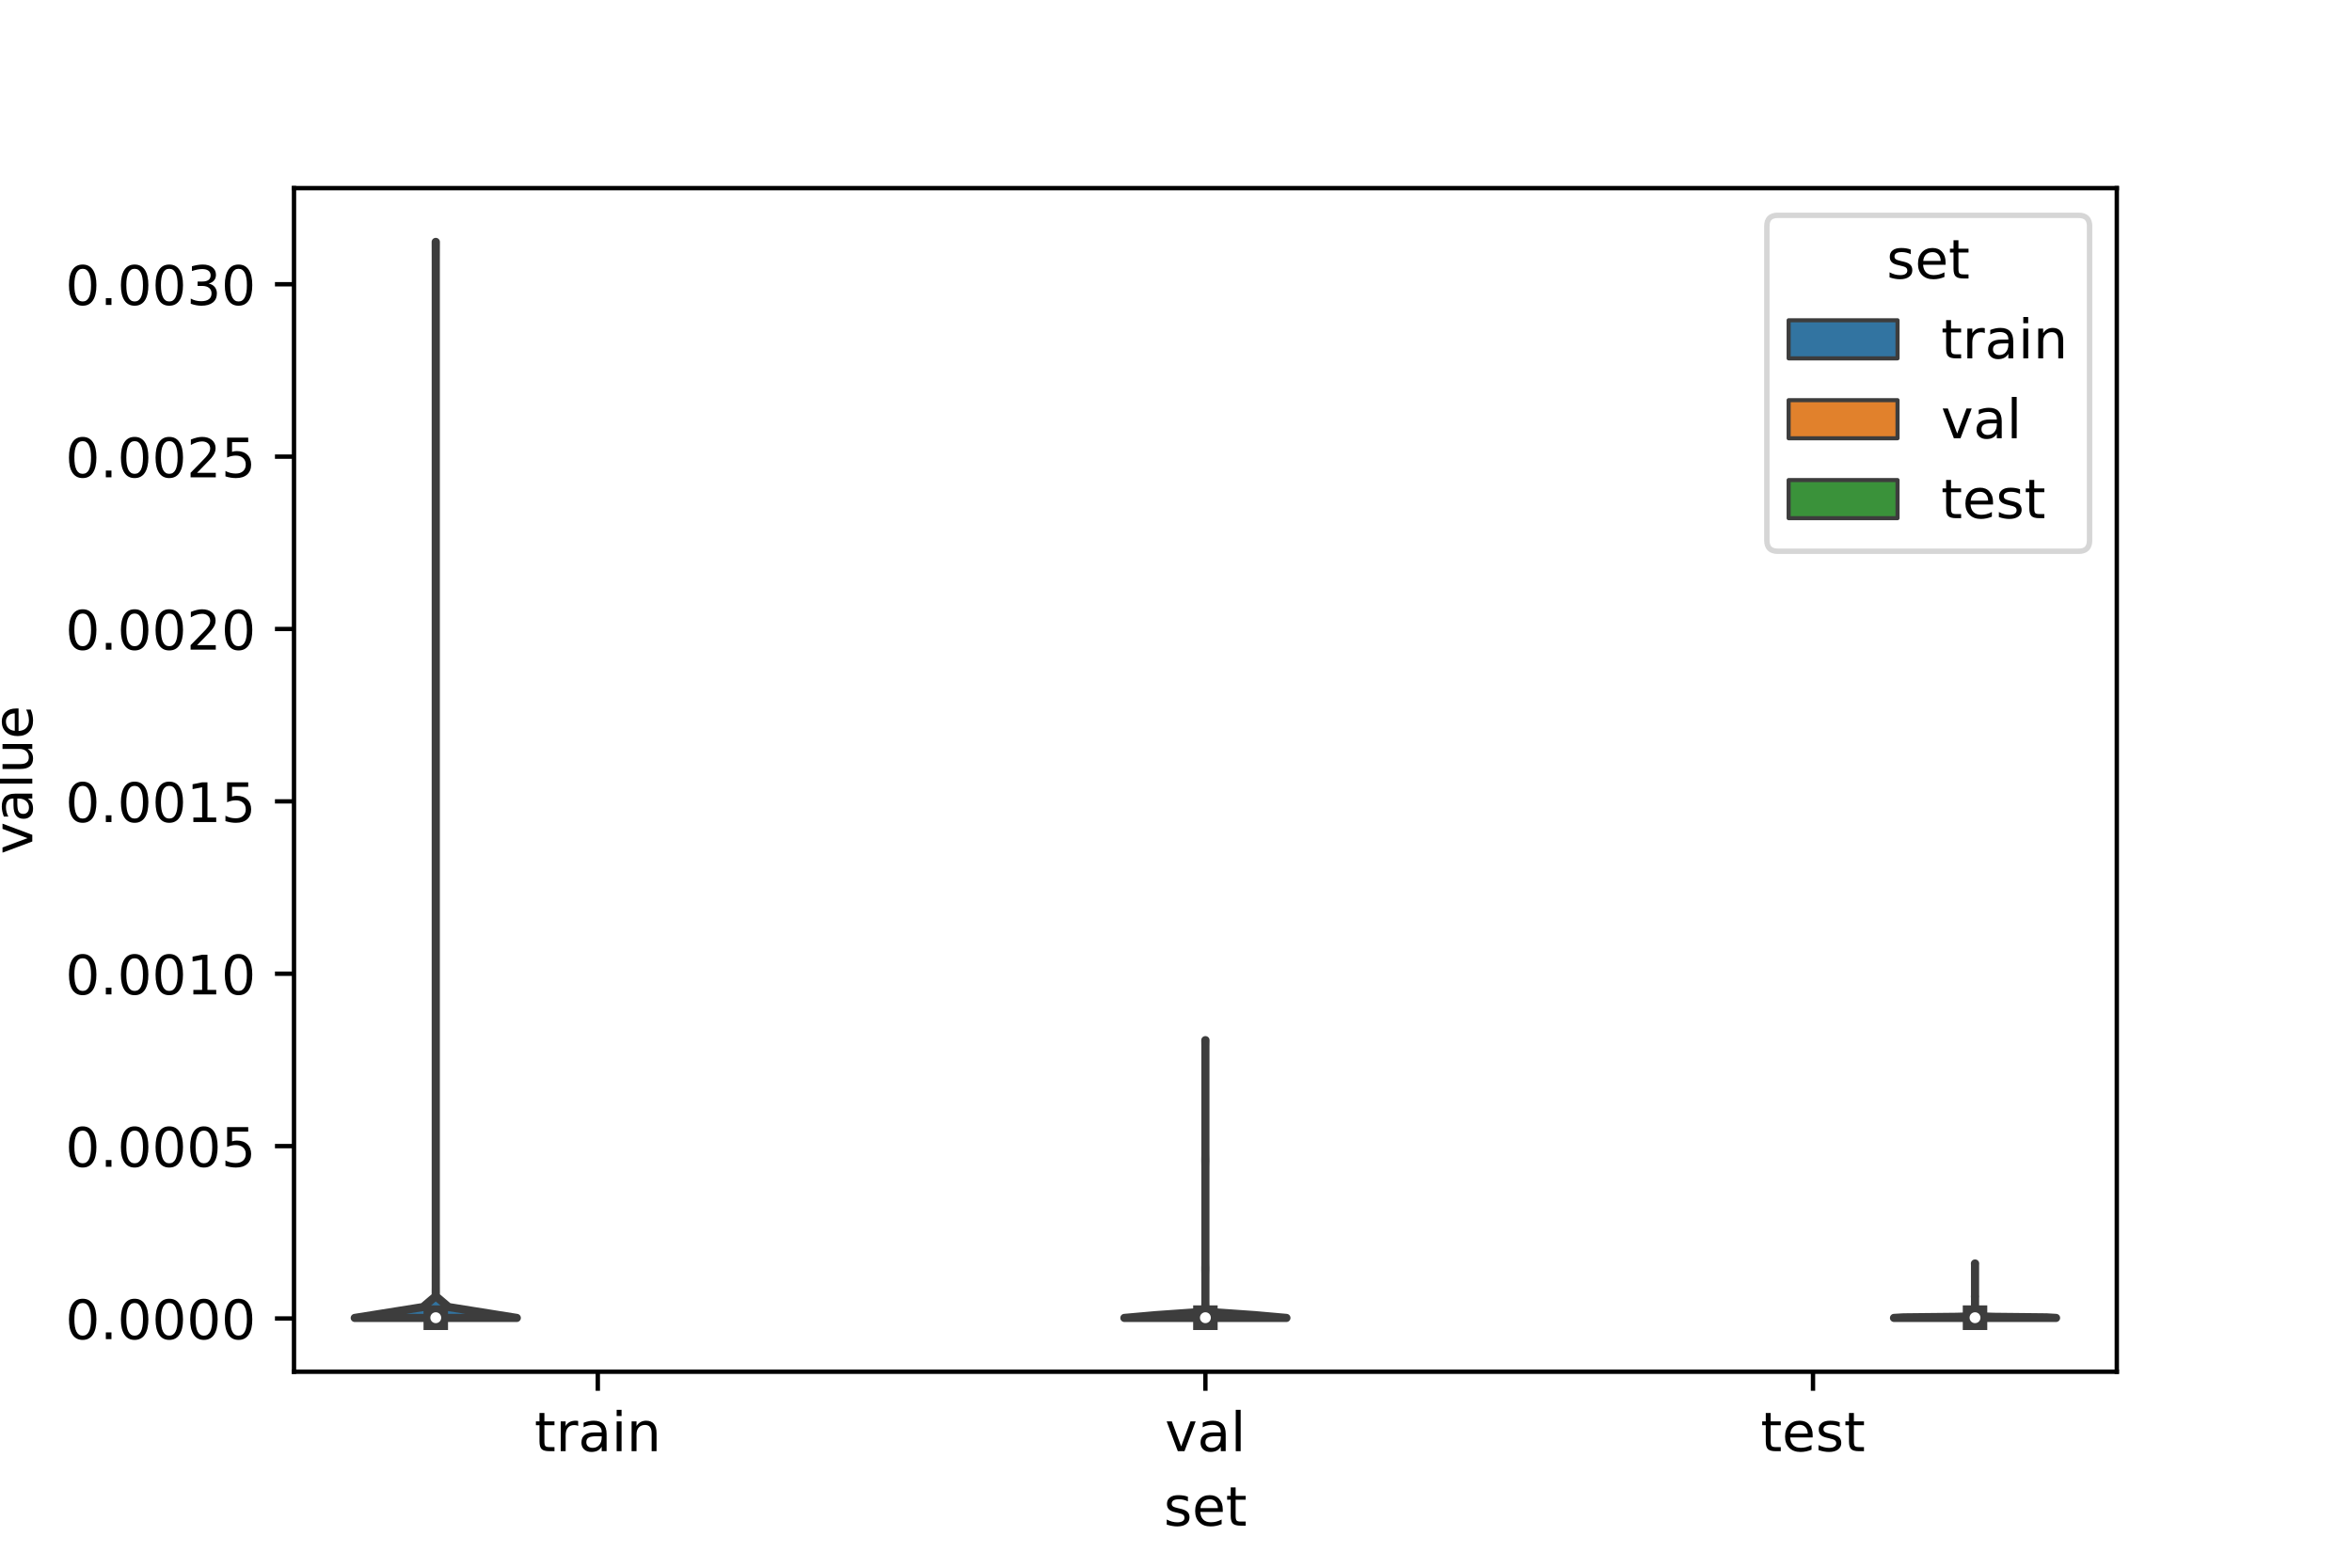 <?xml version="1.0" encoding="utf-8" standalone="no"?>
<!DOCTYPE svg PUBLIC "-//W3C//DTD SVG 1.1//EN"
  "http://www.w3.org/Graphics/SVG/1.1/DTD/svg11.dtd">
<!-- Created with matplotlib (https://matplotlib.org/) -->
<svg height="288pt" version="1.1" viewBox="0 0 432 288" width="432pt" xmlns="http://www.w3.org/2000/svg" xmlns:xlink="http://www.w3.org/1999/xlink">
 <defs>
  <style type="text/css">*{stroke-linecap:butt;stroke-linejoin:round;}</style>
 </defs>
 <g id="figure_1">
  <g id="patch_1">
   <path d="M 0 288 
L 432 288 
L 432 0 
L 0 0 
z
" style="fill:#ffffff;"/>
  </g>
  <g id="axes_1">
   <g id="patch_2">
    <path d="M 54 252 
L 388.8 252 
L 388.8 34.56 
L 54 34.56 
z
" style="fill:#ffffff;"/>
   </g>
   <g id="PolyCollection_1">
    <defs>
     <path d="M 94.92 -45.884 
L 65.16 -45.884 
L 77.683 -47.881 
L 80.028 -49.877 
L 80.037 -51.874 
L 80.035 -53.871 
L 80.039 -55.867 
L 80.04 -57.864 
L 80.04 -59.861 
L 80.04 -61.858 
L 80.04 -63.854 
L 80.04 -65.851 
L 80.04 -67.848 
L 80.04 -69.844 
L 80.04 -71.841 
L 80.04 -73.838 
L 80.04 -75.834 
L 80.04 -77.831 
L 80.04 -79.828 
L 80.04 -81.824 
L 80.04 -83.821 
L 80.04 -85.818 
L 80.04 -87.815 
L 80.04 -89.811 
L 80.04 -91.808 
L 80.04 -93.805 
L 80.04 -95.801 
L 80.04 -97.798 
L 80.04 -99.795 
L 80.04 -101.791 
L 80.04 -103.788 
L 80.04 -105.785 
L 80.04 -107.781 
L 80.04 -109.778 
L 80.04 -111.775 
L 80.04 -113.772 
L 80.04 -115.768 
L 80.04 -117.765 
L 80.04 -119.762 
L 80.04 -121.758 
L 80.04 -123.755 
L 80.04 -125.752 
L 80.04 -127.748 
L 80.04 -129.745 
L 80.04 -131.742 
L 80.04 -133.738 
L 80.04 -135.735 
L 80.04 -137.732 
L 80.04 -139.728 
L 80.04 -141.725 
L 80.04 -143.722 
L 80.04 -145.719 
L 80.04 -147.715 
L 80.04 -149.712 
L 80.04 -151.709 
L 80.04 -153.705 
L 80.04 -155.702 
L 80.04 -157.699 
L 80.04 -159.695 
L 80.04 -161.692 
L 80.04 -163.689 
L 80.04 -165.685 
L 80.04 -167.682 
L 80.04 -169.679 
L 80.04 -171.676 
L 80.04 -173.672 
L 80.04 -175.669 
L 80.04 -177.666 
L 80.04 -179.662 
L 80.04 -181.659 
L 80.04 -183.656 
L 80.04 -185.652 
L 80.04 -187.649 
L 80.04 -189.646 
L 80.04 -191.642 
L 80.04 -193.639 
L 80.04 -195.636 
L 80.04 -197.632 
L 80.04 -199.629 
L 80.04 -201.626 
L 80.04 -203.623 
L 80.04 -205.619 
L 80.04 -207.616 
L 80.04 -209.613 
L 80.04 -211.609 
L 80.04 -213.606 
L 80.04 -215.603 
L 80.04 -217.599 
L 80.04 -219.596 
L 80.04 -221.593 
L 80.04 -223.589 
L 80.04 -225.586 
L 80.04 -227.583 
L 80.04 -229.58 
L 80.04 -231.576 
L 80.04 -233.573 
L 80.04 -235.57 
L 80.04 -237.566 
L 80.04 -239.563 
L 80.037 -241.56 
L 80.031 -243.556 
L 80.049 -243.556 
L 80.049 -243.556 
L 80.043 -241.56 
L 80.04 -239.563 
L 80.04 -237.566 
L 80.04 -235.57 
L 80.04 -233.573 
L 80.04 -231.576 
L 80.04 -229.58 
L 80.04 -227.583 
L 80.04 -225.586 
L 80.04 -223.589 
L 80.04 -221.593 
L 80.04 -219.596 
L 80.04 -217.599 
L 80.04 -215.603 
L 80.04 -213.606 
L 80.04 -211.609 
L 80.04 -209.613 
L 80.04 -207.616 
L 80.04 -205.619 
L 80.04 -203.623 
L 80.04 -201.626 
L 80.04 -199.629 
L 80.04 -197.632 
L 80.04 -195.636 
L 80.04 -193.639 
L 80.04 -191.642 
L 80.04 -189.646 
L 80.04 -187.649 
L 80.04 -185.652 
L 80.04 -183.656 
L 80.04 -181.659 
L 80.04 -179.662 
L 80.04 -177.666 
L 80.04 -175.669 
L 80.04 -173.672 
L 80.04 -171.676 
L 80.04 -169.679 
L 80.04 -167.682 
L 80.04 -165.685 
L 80.04 -163.689 
L 80.04 -161.692 
L 80.04 -159.695 
L 80.04 -157.699 
L 80.04 -155.702 
L 80.04 -153.705 
L 80.04 -151.709 
L 80.04 -149.712 
L 80.04 -147.715 
L 80.04 -145.719 
L 80.04 -143.722 
L 80.04 -141.725 
L 80.04 -139.728 
L 80.04 -137.732 
L 80.04 -135.735 
L 80.04 -133.738 
L 80.04 -131.742 
L 80.04 -129.745 
L 80.04 -127.748 
L 80.04 -125.752 
L 80.04 -123.755 
L 80.04 -121.758 
L 80.04 -119.762 
L 80.04 -117.765 
L 80.04 -115.768 
L 80.04 -113.772 
L 80.04 -111.775 
L 80.04 -109.778 
L 80.04 -107.781 
L 80.04 -105.785 
L 80.04 -103.788 
L 80.04 -101.791 
L 80.04 -99.795 
L 80.04 -97.798 
L 80.04 -95.801 
L 80.04 -93.805 
L 80.04 -91.808 
L 80.04 -89.811 
L 80.04 -87.815 
L 80.04 -85.818 
L 80.04 -83.821 
L 80.04 -81.824 
L 80.04 -79.828 
L 80.04 -77.831 
L 80.04 -75.834 
L 80.04 -73.838 
L 80.04 -71.841 
L 80.04 -69.844 
L 80.04 -67.848 
L 80.04 -65.851 
L 80.04 -63.854 
L 80.04 -61.858 
L 80.04 -59.861 
L 80.04 -57.864 
L 80.041 -55.867 
L 80.045 -53.871 
L 80.043 -51.874 
L 80.052 -49.877 
L 82.397 -47.881 
L 94.92 -45.884 
z
" id="m7022d5215b" style="stroke:#3d3d3d;stroke-width:1.5;"/>
    </defs>
    <g clip-path="url(#p2c678e8639)">
     <use style="fill:#3274a1;stroke:#3d3d3d;stroke-width:1.5;" x="0" xlink:href="#m7022d5215b" y="288"/>
    </g>
   </g>
   <g id="PolyCollection_2">
    <defs>
     <path d="M 236.28 -45.884 
L 206.52 -45.884 
L 212.337 -46.399 
L 219.719 -46.914 
L 221.282 -47.43 
L 221.384 -47.945 
L 221.396 -48.461 
L 221.4 -48.976 
L 221.4 -49.491 
L 221.4 -50.007 
L 221.4 -50.522 
L 221.4 -51.038 
L 221.4 -51.553 
L 221.4 -52.068 
L 221.4 -52.584 
L 221.4 -53.099 
L 221.4 -53.614 
L 221.396 -54.13 
L 221.387 -54.645 
L 221.388 -55.161 
L 221.397 -55.676 
L 221.4 -56.191 
L 221.4 -56.707 
L 221.4 -57.222 
L 221.4 -57.738 
L 221.4 -58.253 
L 221.4 -58.768 
L 221.4 -59.284 
L 221.4 -59.799 
L 221.4 -60.315 
L 221.4 -60.83 
L 221.4 -61.345 
L 221.4 -61.861 
L 221.4 -62.376 
L 221.4 -62.891 
L 221.4 -63.407 
L 221.4 -63.922 
L 221.4 -64.438 
L 221.4 -64.953 
L 221.4 -65.468 
L 221.4 -65.984 
L 221.4 -66.499 
L 221.4 -67.015 
L 221.4 -67.53 
L 221.4 -68.045 
L 221.4 -68.561 
L 221.4 -69.076 
L 221.4 -69.592 
L 221.4 -70.107 
L 221.4 -70.622 
L 221.4 -71.138 
L 221.4 -71.653 
L 221.4 -72.168 
L 221.4 -72.684 
L 221.4 -73.199 
L 221.399 -73.715 
L 221.394 -74.23 
L 221.385 -74.745 
L 221.39 -75.261 
L 221.398 -75.776 
L 221.4 -76.292 
L 221.4 -76.807 
L 221.4 -77.322 
L 221.4 -77.838 
L 221.4 -78.353 
L 221.4 -78.869 
L 221.4 -79.384 
L 221.4 -79.899 
L 221.4 -80.415 
L 221.4 -80.93 
L 221.4 -81.446 
L 221.4 -81.961 
L 221.4 -82.476 
L 221.4 -82.992 
L 221.4 -83.507 
L 221.4 -84.022 
L 221.4 -84.538 
L 221.4 -85.053 
L 221.4 -85.569 
L 221.4 -86.084 
L 221.4 -86.599 
L 221.4 -87.115 
L 221.4 -87.63 
L 221.4 -88.146 
L 221.4 -88.661 
L 221.4 -89.176 
L 221.4 -89.692 
L 221.4 -90.207 
L 221.4 -90.723 
L 221.4 -91.238 
L 221.4 -91.753 
L 221.4 -92.269 
L 221.4 -92.784 
L 221.4 -93.299 
L 221.4 -93.815 
L 221.4 -94.33 
L 221.4 -94.846 
L 221.4 -95.361 
L 221.399 -95.876 
L 221.392 -96.392 
L 221.385 -96.907 
L 221.415 -96.907 
L 221.415 -96.907 
L 221.408 -96.392 
L 221.401 -95.876 
L 221.4 -95.361 
L 221.4 -94.846 
L 221.4 -94.33 
L 221.4 -93.815 
L 221.4 -93.299 
L 221.4 -92.784 
L 221.4 -92.269 
L 221.4 -91.753 
L 221.4 -91.238 
L 221.4 -90.723 
L 221.4 -90.207 
L 221.4 -89.692 
L 221.4 -89.176 
L 221.4 -88.661 
L 221.4 -88.146 
L 221.4 -87.63 
L 221.4 -87.115 
L 221.4 -86.599 
L 221.4 -86.084 
L 221.4 -85.569 
L 221.4 -85.053 
L 221.4 -84.538 
L 221.4 -84.022 
L 221.4 -83.507 
L 221.4 -82.992 
L 221.4 -82.476 
L 221.4 -81.961 
L 221.4 -81.446 
L 221.4 -80.93 
L 221.4 -80.415 
L 221.4 -79.899 
L 221.4 -79.384 
L 221.4 -78.869 
L 221.4 -78.353 
L 221.4 -77.838 
L 221.4 -77.322 
L 221.4 -76.807 
L 221.4 -76.292 
L 221.402 -75.776 
L 221.41 -75.261 
L 221.415 -74.745 
L 221.406 -74.23 
L 221.401 -73.715 
L 221.4 -73.199 
L 221.4 -72.684 
L 221.4 -72.168 
L 221.4 -71.653 
L 221.4 -71.138 
L 221.4 -70.622 
L 221.4 -70.107 
L 221.4 -69.592 
L 221.4 -69.076 
L 221.4 -68.561 
L 221.4 -68.045 
L 221.4 -67.53 
L 221.4 -67.015 
L 221.4 -66.499 
L 221.4 -65.984 
L 221.4 -65.468 
L 221.4 -64.953 
L 221.4 -64.438 
L 221.4 -63.922 
L 221.4 -63.407 
L 221.4 -62.891 
L 221.4 -62.376 
L 221.4 -61.861 
L 221.4 -61.345 
L 221.4 -60.83 
L 221.4 -60.315 
L 221.4 -59.799 
L 221.4 -59.284 
L 221.4 -58.768 
L 221.4 -58.253 
L 221.4 -57.738 
L 221.4 -57.222 
L 221.4 -56.707 
L 221.4 -56.191 
L 221.403 -55.676 
L 221.412 -55.161 
L 221.413 -54.645 
L 221.404 -54.13 
L 221.4 -53.614 
L 221.4 -53.099 
L 221.4 -52.584 
L 221.4 -52.068 
L 221.4 -51.553 
L 221.4 -51.038 
L 221.4 -50.522 
L 221.4 -50.007 
L 221.4 -49.491 
L 221.4 -48.976 
L 221.404 -48.461 
L 221.416 -47.945 
L 221.518 -47.43 
L 223.081 -46.914 
L 230.463 -46.399 
L 236.28 -45.884 
z
" id="m5ee7b744da" style="stroke:#3d3d3d;stroke-width:1.5;"/>
    </defs>
    <g clip-path="url(#p2c678e8639)">
     <use style="fill:#e1812c;stroke:#3d3d3d;stroke-width:1.5;" x="0" xlink:href="#m5ee7b744da" y="288"/>
    </g>
   </g>
   <g id="PolyCollection_3">
    <defs>
     <path d="M 377.64 -45.885 
L 347.88 -45.885 
L 349.6 -45.986 
L 359.311 -46.087 
L 362.343 -46.188 
L 362.675 -46.289 
L 362.714 -46.39 
L 362.701 -46.491 
L 362.715 -46.592 
L 362.748 -46.693 
L 362.759 -46.793 
L 362.76 -46.894 
L 362.76 -46.995 
L 362.757 -47.096 
L 362.747 -47.197 
L 362.745 -47.298 
L 362.756 -47.399 
L 362.76 -47.5 
L 362.76 -47.601 
L 362.76 -47.702 
L 362.76 -47.803 
L 362.76 -47.904 
L 362.76 -48.005 
L 362.76 -48.106 
L 362.76 -48.207 
L 362.76 -48.308 
L 362.76 -48.409 
L 362.76 -48.509 
L 362.76 -48.61 
L 362.76 -48.711 
L 362.76 -48.812 
L 362.76 -48.913 
L 362.76 -49.014 
L 362.76 -49.115 
L 362.76 -49.216 
L 362.76 -49.317 
L 362.76 -49.418 
L 362.76 -49.519 
L 362.759 -49.62 
L 362.751 -49.721 
L 362.743 -49.822 
L 362.752 -49.923 
L 362.759 -50.024 
L 362.76 -50.125 
L 362.76 -50.225 
L 362.76 -50.326 
L 362.76 -50.427 
L 362.76 -50.528 
L 362.76 -50.629 
L 362.76 -50.73 
L 362.76 -50.831 
L 362.76 -50.932 
L 362.76 -51.033 
L 362.76 -51.134 
L 362.76 -51.235 
L 362.76 -51.336 
L 362.76 -51.437 
L 362.76 -51.538 
L 362.76 -51.639 
L 362.76 -51.74 
L 362.76 -51.841 
L 362.76 -51.941 
L 362.76 -52.042 
L 362.76 -52.143 
L 362.76 -52.244 
L 362.76 -52.345 
L 362.76 -52.446 
L 362.76 -52.547 
L 362.76 -52.648 
L 362.76 -52.749 
L 362.76 -52.85 
L 362.76 -52.951 
L 362.76 -53.052 
L 362.76 -53.153 
L 362.76 -53.254 
L 362.76 -53.355 
L 362.76 -53.456 
L 362.76 -53.557 
L 362.76 -53.657 
L 362.76 -53.758 
L 362.76 -53.859 
L 362.76 -53.96 
L 362.76 -54.061 
L 362.76 -54.162 
L 362.76 -54.263 
L 362.76 -54.364 
L 362.76 -54.465 
L 362.76 -54.566 
L 362.76 -54.667 
L 362.76 -54.768 
L 362.76 -54.869 
L 362.76 -54.97 
L 362.76 -55.071 
L 362.76 -55.172 
L 362.76 -55.273 
L 362.76 -55.373 
L 362.76 -55.474 
L 362.76 -55.575 
L 362.759 -55.676 
L 362.751 -55.777 
L 362.743 -55.878 
L 362.777 -55.878 
L 362.777 -55.878 
L 362.769 -55.777 
L 362.761 -55.676 
L 362.76 -55.575 
L 362.76 -55.474 
L 362.76 -55.373 
L 362.76 -55.273 
L 362.76 -55.172 
L 362.76 -55.071 
L 362.76 -54.97 
L 362.76 -54.869 
L 362.76 -54.768 
L 362.76 -54.667 
L 362.76 -54.566 
L 362.76 -54.465 
L 362.76 -54.364 
L 362.76 -54.263 
L 362.76 -54.162 
L 362.76 -54.061 
L 362.76 -53.96 
L 362.76 -53.859 
L 362.76 -53.758 
L 362.76 -53.657 
L 362.76 -53.557 
L 362.76 -53.456 
L 362.76 -53.355 
L 362.76 -53.254 
L 362.76 -53.153 
L 362.76 -53.052 
L 362.76 -52.951 
L 362.76 -52.85 
L 362.76 -52.749 
L 362.76 -52.648 
L 362.76 -52.547 
L 362.76 -52.446 
L 362.76 -52.345 
L 362.76 -52.244 
L 362.76 -52.143 
L 362.76 -52.042 
L 362.76 -51.941 
L 362.76 -51.841 
L 362.76 -51.74 
L 362.76 -51.639 
L 362.76 -51.538 
L 362.76 -51.437 
L 362.76 -51.336 
L 362.76 -51.235 
L 362.76 -51.134 
L 362.76 -51.033 
L 362.76 -50.932 
L 362.76 -50.831 
L 362.76 -50.73 
L 362.76 -50.629 
L 362.76 -50.528 
L 362.76 -50.427 
L 362.76 -50.326 
L 362.76 -50.225 
L 362.76 -50.125 
L 362.761 -50.024 
L 362.768 -49.923 
L 362.777 -49.822 
L 362.769 -49.721 
L 362.761 -49.62 
L 362.76 -49.519 
L 362.76 -49.418 
L 362.76 -49.317 
L 362.76 -49.216 
L 362.76 -49.115 
L 362.76 -49.014 
L 362.76 -48.913 
L 362.76 -48.812 
L 362.76 -48.711 
L 362.76 -48.61 
L 362.76 -48.509 
L 362.76 -48.409 
L 362.76 -48.308 
L 362.76 -48.207 
L 362.76 -48.106 
L 362.76 -48.005 
L 362.76 -47.904 
L 362.76 -47.803 
L 362.76 -47.702 
L 362.76 -47.601 
L 362.76 -47.5 
L 362.764 -47.399 
L 362.775 -47.298 
L 362.773 -47.197 
L 362.763 -47.096 
L 362.76 -46.995 
L 362.76 -46.894 
L 362.761 -46.793 
L 362.772 -46.693 
L 362.805 -46.592 
L 362.819 -46.491 
L 362.806 -46.39 
L 362.845 -46.289 
L 363.177 -46.188 
L 366.209 -46.087 
L 375.92 -45.986 
L 377.64 -45.885 
z
" id="m2d41c6b127" style="stroke:#3d3d3d;stroke-width:1.5;"/>
    </defs>
    <g clip-path="url(#p2c678e8639)">
     <use style="fill:#3a923a;stroke:#3d3d3d;stroke-width:1.5;" x="0" xlink:href="#m2d41c6b127" y="288"/>
    </g>
   </g>
   <g id="patch_3">
    <path clip-path="url(#p2c678e8639)" d="M 109.8 242.214 
L 109.8 242.214 
L 109.8 242.214 
L 109.8 242.214 
z
" style="fill:#3274a1;stroke:#3d3d3d;stroke-linejoin:miter;stroke-width:0.75;"/>
   </g>
   <g id="patch_4">
    <path clip-path="url(#p2c678e8639)" d="M 109.8 242.214 
L 109.8 242.214 
L 109.8 242.214 
L 109.8 242.214 
z
" style="fill:#e1812c;stroke:#3d3d3d;stroke-linejoin:miter;stroke-width:0.75;"/>
   </g>
   <g id="patch_5">
    <path clip-path="url(#p2c678e8639)" d="M 109.8 242.214 
L 109.8 242.214 
L 109.8 242.214 
L 109.8 242.214 
z
" style="fill:#3a923a;stroke:#3d3d3d;stroke-linejoin:miter;stroke-width:0.75;"/>
   </g>
   <g id="matplotlib.axis_1">
    <g id="xtick_1">
     <g id="line2d_1">
      <defs>
       <path d="M 0 0 
L 0 3.5 
" id="mc2b9589d7c" style="stroke:#000000;stroke-width:0.8;"/>
      </defs>
      <g>
       <use style="stroke:#000000;stroke-width:0.8;" x="109.8" xlink:href="#mc2b9589d7c" y="252"/>
      </g>
     </g>
     <g id="text_1">
      <!-- train -->
      <g transform="translate(98.162 266.598)scale(0.1 -0.1)">
       <defs>
        <path d="M 18.312 70.219 
L 18.312 54.688 
L 36.812 54.688 
L 36.812 47.703 
L 18.312 47.703 
L 18.312 18.016 
Q 18.312 11.328 20.141 9.422 
Q 21.969 7.516 27.594 7.516 
L 36.812 7.516 
L 36.812 0 
L 27.594 0 
Q 17.188 0 13.234 3.875 
Q 9.281 7.766 9.281 18.016 
L 9.281 47.703 
L 2.688 47.703 
L 2.688 54.688 
L 9.281 54.688 
L 9.281 70.219 
z
" id="DejaVuSans-116"/>
        <path d="M 41.109 46.297 
Q 39.594 47.172 37.812 47.578 
Q 36.031 48 33.891 48 
Q 26.266 48 22.188 43.047 
Q 18.109 38.094 18.109 28.812 
L 18.109 0 
L 9.078 0 
L 9.078 54.688 
L 18.109 54.688 
L 18.109 46.188 
Q 20.953 51.172 25.484 53.578 
Q 30.031 56 36.531 56 
Q 37.453 56 38.578 55.875 
Q 39.703 55.766 41.062 55.516 
z
" id="DejaVuSans-114"/>
        <path d="M 34.281 27.484 
Q 23.391 27.484 19.188 25 
Q 14.984 22.516 14.984 16.5 
Q 14.984 11.719 18.141 8.906 
Q 21.297 6.109 26.703 6.109 
Q 34.188 6.109 38.703 11.406 
Q 43.219 16.703 43.219 25.484 
L 43.219 27.484 
z
M 52.203 31.203 
L 52.203 0 
L 43.219 0 
L 43.219 8.297 
Q 40.141 3.328 35.547 0.953 
Q 30.953 -1.422 24.312 -1.422 
Q 15.922 -1.422 10.953 3.297 
Q 6 8.016 6 15.922 
Q 6 25.141 12.172 29.828 
Q 18.359 34.516 30.609 34.516 
L 43.219 34.516 
L 43.219 35.406 
Q 43.219 41.609 39.141 45 
Q 35.062 48.391 27.688 48.391 
Q 23 48.391 18.547 47.266 
Q 14.109 46.141 10.016 43.891 
L 10.016 52.203 
Q 14.938 54.109 19.578 55.047 
Q 24.219 56 28.609 56 
Q 40.484 56 46.344 49.844 
Q 52.203 43.703 52.203 31.203 
z
" id="DejaVuSans-97"/>
        <path d="M 9.422 54.688 
L 18.406 54.688 
L 18.406 0 
L 9.422 0 
z
M 9.422 75.984 
L 18.406 75.984 
L 18.406 64.594 
L 9.422 64.594 
z
" id="DejaVuSans-105"/>
        <path d="M 54.891 33.016 
L 54.891 0 
L 45.906 0 
L 45.906 32.719 
Q 45.906 40.484 42.875 44.328 
Q 39.844 48.188 33.797 48.188 
Q 26.516 48.188 22.312 43.547 
Q 18.109 38.922 18.109 30.906 
L 18.109 0 
L 9.078 0 
L 9.078 54.688 
L 18.109 54.688 
L 18.109 46.188 
Q 21.344 51.125 25.703 53.562 
Q 30.078 56 35.797 56 
Q 45.219 56 50.047 50.172 
Q 54.891 44.344 54.891 33.016 
z
" id="DejaVuSans-110"/>
       </defs>
       <use xlink:href="#DejaVuSans-116"/>
       <use x="39.209" xlink:href="#DejaVuSans-114"/>
       <use x="80.322" xlink:href="#DejaVuSans-97"/>
       <use x="141.602" xlink:href="#DejaVuSans-105"/>
       <use x="169.385" xlink:href="#DejaVuSans-110"/>
      </g>
     </g>
    </g>
    <g id="xtick_2">
     <g id="line2d_2">
      <g>
       <use style="stroke:#000000;stroke-width:0.8;" x="221.4" xlink:href="#mc2b9589d7c" y="252"/>
      </g>
     </g>
     <g id="text_2">
      <!-- val -->
      <g transform="translate(213.988 266.598)scale(0.1 -0.1)">
       <defs>
        <path d="M 2.984 54.688 
L 12.5 54.688 
L 29.594 8.797 
L 46.688 54.688 
L 56.203 54.688 
L 35.688 0 
L 23.484 0 
z
" id="DejaVuSans-118"/>
        <path d="M 9.422 75.984 
L 18.406 75.984 
L 18.406 0 
L 9.422 0 
z
" id="DejaVuSans-108"/>
       </defs>
       <use xlink:href="#DejaVuSans-118"/>
       <use x="59.18" xlink:href="#DejaVuSans-97"/>
       <use x="120.459" xlink:href="#DejaVuSans-108"/>
      </g>
     </g>
    </g>
    <g id="xtick_3">
     <g id="line2d_3">
      <g>
       <use style="stroke:#000000;stroke-width:0.8;" x="333" xlink:href="#mc2b9589d7c" y="252"/>
      </g>
     </g>
     <g id="text_3">
      <!-- test -->
      <g transform="translate(323.398 266.598)scale(0.1 -0.1)">
       <defs>
        <path d="M 56.203 29.594 
L 56.203 25.203 
L 14.891 25.203 
Q 15.484 15.922 20.484 11.062 
Q 25.484 6.203 34.422 6.203 
Q 39.594 6.203 44.453 7.469 
Q 49.312 8.734 54.109 11.281 
L 54.109 2.781 
Q 49.266 0.734 44.188 -0.344 
Q 39.109 -1.422 33.891 -1.422 
Q 20.797 -1.422 13.156 6.188 
Q 5.516 13.812 5.516 26.812 
Q 5.516 40.234 12.766 48.109 
Q 20.016 56 32.328 56 
Q 43.359 56 49.781 48.891 
Q 56.203 41.797 56.203 29.594 
z
M 47.219 32.234 
Q 47.125 39.594 43.094 43.984 
Q 39.062 48.391 32.422 48.391 
Q 24.906 48.391 20.391 44.141 
Q 15.875 39.891 15.188 32.172 
z
" id="DejaVuSans-101"/>
        <path d="M 44.281 53.078 
L 44.281 44.578 
Q 40.484 46.531 36.375 47.5 
Q 32.281 48.484 27.875 48.484 
Q 21.188 48.484 17.844 46.438 
Q 14.5 44.391 14.5 40.281 
Q 14.5 37.156 16.891 35.375 
Q 19.281 33.594 26.516 31.984 
L 29.594 31.297 
Q 39.156 29.25 43.188 25.516 
Q 47.219 21.781 47.219 15.094 
Q 47.219 7.469 41.188 3.016 
Q 35.156 -1.422 24.609 -1.422 
Q 20.219 -1.422 15.453 -0.562 
Q 10.688 0.297 5.422 2 
L 5.422 11.281 
Q 10.406 8.688 15.234 7.391 
Q 20.062 6.109 24.812 6.109 
Q 31.156 6.109 34.562 8.281 
Q 37.984 10.453 37.984 14.406 
Q 37.984 18.062 35.516 20.016 
Q 33.062 21.969 24.703 23.781 
L 21.578 24.516 
Q 13.234 26.266 9.516 29.906 
Q 5.812 33.547 5.812 39.891 
Q 5.812 47.609 11.281 51.797 
Q 16.75 56 26.812 56 
Q 31.781 56 36.172 55.266 
Q 40.578 54.547 44.281 53.078 
z
" id="DejaVuSans-115"/>
       </defs>
       <use xlink:href="#DejaVuSans-116"/>
       <use x="39.209" xlink:href="#DejaVuSans-101"/>
       <use x="100.732" xlink:href="#DejaVuSans-115"/>
       <use x="152.832" xlink:href="#DejaVuSans-116"/>
      </g>
     </g>
    </g>
    <g id="text_4">
     <!-- set -->
     <g transform="translate(213.759 280.277)scale(0.1 -0.1)">
      <use xlink:href="#DejaVuSans-115"/>
      <use x="52.1" xlink:href="#DejaVuSans-101"/>
      <use x="113.623" xlink:href="#DejaVuSans-116"/>
     </g>
    </g>
   </g>
   <g id="matplotlib.axis_2">
    <g id="ytick_1">
     <g id="line2d_4">
      <defs>
       <path d="M 0 0 
L -3.5 0 
" id="m3214ea4001" style="stroke:#000000;stroke-width:0.8;"/>
      </defs>
      <g>
       <use style="stroke:#000000;stroke-width:0.8;" x="54" xlink:href="#m3214ea4001" y="242.214"/>
      </g>
     </g>
     <g id="text_5">
      <!-- 0.0000 -->
      <g transform="translate(12.009 246.014)scale(0.1 -0.1)">
       <defs>
        <path d="M 31.781 66.406 
Q 24.172 66.406 20.328 58.906 
Q 16.5 51.422 16.5 36.375 
Q 16.5 21.391 20.328 13.891 
Q 24.172 6.391 31.781 6.391 
Q 39.453 6.391 43.281 13.891 
Q 47.125 21.391 47.125 36.375 
Q 47.125 51.422 43.281 58.906 
Q 39.453 66.406 31.781 66.406 
z
M 31.781 74.219 
Q 44.047 74.219 50.516 64.516 
Q 56.984 54.828 56.984 36.375 
Q 56.984 17.969 50.516 8.266 
Q 44.047 -1.422 31.781 -1.422 
Q 19.531 -1.422 13.062 8.266 
Q 6.594 17.969 6.594 36.375 
Q 6.594 54.828 13.062 64.516 
Q 19.531 74.219 31.781 74.219 
z
" id="DejaVuSans-48"/>
        <path d="M 10.688 12.406 
L 21 12.406 
L 21 0 
L 10.688 0 
z
" id="DejaVuSans-46"/>
       </defs>
       <use xlink:href="#DejaVuSans-48"/>
       <use x="63.623" xlink:href="#DejaVuSans-46"/>
       <use x="95.41" xlink:href="#DejaVuSans-48"/>
       <use x="159.033" xlink:href="#DejaVuSans-48"/>
       <use x="222.656" xlink:href="#DejaVuSans-48"/>
       <use x="286.279" xlink:href="#DejaVuSans-48"/>
      </g>
     </g>
    </g>
    <g id="ytick_2">
     <g id="line2d_5">
      <g>
       <use style="stroke:#000000;stroke-width:0.8;" x="54" xlink:href="#m3214ea4001" y="210.549"/>
      </g>
     </g>
     <g id="text_6">
      <!-- 0.0005 -->
      <g transform="translate(12.009 214.348)scale(0.1 -0.1)">
       <defs>
        <path d="M 10.797 72.906 
L 49.516 72.906 
L 49.516 64.594 
L 19.828 64.594 
L 19.828 46.734 
Q 21.969 47.469 24.109 47.828 
Q 26.266 48.188 28.422 48.188 
Q 40.625 48.188 47.75 41.5 
Q 54.891 34.812 54.891 23.391 
Q 54.891 11.625 47.562 5.094 
Q 40.234 -1.422 26.906 -1.422 
Q 22.312 -1.422 17.547 -0.641 
Q 12.797 0.141 7.719 1.703 
L 7.719 11.625 
Q 12.109 9.234 16.797 8.062 
Q 21.484 6.891 26.703 6.891 
Q 35.156 6.891 40.078 11.328 
Q 45.016 15.766 45.016 23.391 
Q 45.016 31 40.078 35.438 
Q 35.156 39.891 26.703 39.891 
Q 22.75 39.891 18.812 39.016 
Q 14.891 38.141 10.797 36.281 
z
" id="DejaVuSans-53"/>
       </defs>
       <use xlink:href="#DejaVuSans-48"/>
       <use x="63.623" xlink:href="#DejaVuSans-46"/>
       <use x="95.41" xlink:href="#DejaVuSans-48"/>
       <use x="159.033" xlink:href="#DejaVuSans-48"/>
       <use x="222.656" xlink:href="#DejaVuSans-48"/>
       <use x="286.279" xlink:href="#DejaVuSans-53"/>
      </g>
     </g>
    </g>
    <g id="ytick_3">
     <g id="line2d_6">
      <g>
       <use style="stroke:#000000;stroke-width:0.8;" x="54" xlink:href="#m3214ea4001" y="178.883"/>
      </g>
     </g>
     <g id="text_7">
      <!-- 0.0010 -->
      <g transform="translate(12.009 182.683)scale(0.1 -0.1)">
       <defs>
        <path d="M 12.406 8.297 
L 28.516 8.297 
L 28.516 63.922 
L 10.984 60.406 
L 10.984 69.391 
L 28.422 72.906 
L 38.281 72.906 
L 38.281 8.297 
L 54.391 8.297 
L 54.391 0 
L 12.406 0 
z
" id="DejaVuSans-49"/>
       </defs>
       <use xlink:href="#DejaVuSans-48"/>
       <use x="63.623" xlink:href="#DejaVuSans-46"/>
       <use x="95.41" xlink:href="#DejaVuSans-48"/>
       <use x="159.033" xlink:href="#DejaVuSans-48"/>
       <use x="222.656" xlink:href="#DejaVuSans-49"/>
       <use x="286.279" xlink:href="#DejaVuSans-48"/>
      </g>
     </g>
    </g>
    <g id="ytick_4">
     <g id="line2d_7">
      <g>
       <use style="stroke:#000000;stroke-width:0.8;" x="54" xlink:href="#m3214ea4001" y="147.218"/>
      </g>
     </g>
     <g id="text_8">
      <!-- 0.0015 -->
      <g transform="translate(12.009 151.017)scale(0.1 -0.1)">
       <use xlink:href="#DejaVuSans-48"/>
       <use x="63.623" xlink:href="#DejaVuSans-46"/>
       <use x="95.41" xlink:href="#DejaVuSans-48"/>
       <use x="159.033" xlink:href="#DejaVuSans-48"/>
       <use x="222.656" xlink:href="#DejaVuSans-49"/>
       <use x="286.279" xlink:href="#DejaVuSans-53"/>
      </g>
     </g>
    </g>
    <g id="ytick_5">
     <g id="line2d_8">
      <g>
       <use style="stroke:#000000;stroke-width:0.8;" x="54" xlink:href="#m3214ea4001" y="115.553"/>
      </g>
     </g>
     <g id="text_9">
      <!-- 0.0020 -->
      <g transform="translate(12.009 119.352)scale(0.1 -0.1)">
       <defs>
        <path d="M 19.188 8.297 
L 53.609 8.297 
L 53.609 0 
L 7.328 0 
L 7.328 8.297 
Q 12.938 14.109 22.625 23.891 
Q 32.328 33.688 34.812 36.531 
Q 39.547 41.844 41.422 45.531 
Q 43.312 49.219 43.312 52.781 
Q 43.312 58.594 39.234 62.25 
Q 35.156 65.922 28.609 65.922 
Q 23.969 65.922 18.812 64.312 
Q 13.672 62.703 7.812 59.422 
L 7.812 69.391 
Q 13.766 71.781 18.938 73 
Q 24.125 74.219 28.422 74.219 
Q 39.75 74.219 46.484 68.547 
Q 53.219 62.891 53.219 53.422 
Q 53.219 48.922 51.531 44.891 
Q 49.859 40.875 45.406 35.406 
Q 44.188 33.984 37.641 27.219 
Q 31.109 20.453 19.188 8.297 
z
" id="DejaVuSans-50"/>
       </defs>
       <use xlink:href="#DejaVuSans-48"/>
       <use x="63.623" xlink:href="#DejaVuSans-46"/>
       <use x="95.41" xlink:href="#DejaVuSans-48"/>
       <use x="159.033" xlink:href="#DejaVuSans-48"/>
       <use x="222.656" xlink:href="#DejaVuSans-50"/>
       <use x="286.279" xlink:href="#DejaVuSans-48"/>
      </g>
     </g>
    </g>
    <g id="ytick_6">
     <g id="line2d_9">
      <g>
       <use style="stroke:#000000;stroke-width:0.8;" x="54" xlink:href="#m3214ea4001" y="83.887"/>
      </g>
     </g>
     <g id="text_10">
      <!-- 0.0025 -->
      <g transform="translate(12.009 87.686)scale(0.1 -0.1)">
       <use xlink:href="#DejaVuSans-48"/>
       <use x="63.623" xlink:href="#DejaVuSans-46"/>
       <use x="95.41" xlink:href="#DejaVuSans-48"/>
       <use x="159.033" xlink:href="#DejaVuSans-48"/>
       <use x="222.656" xlink:href="#DejaVuSans-50"/>
       <use x="286.279" xlink:href="#DejaVuSans-53"/>
      </g>
     </g>
    </g>
    <g id="ytick_7">
     <g id="line2d_10">
      <g>
       <use style="stroke:#000000;stroke-width:0.8;" x="54" xlink:href="#m3214ea4001" y="52.222"/>
      </g>
     </g>
     <g id="text_11">
      <!-- 0.0030 -->
      <g transform="translate(12.009 56.021)scale(0.1 -0.1)">
       <defs>
        <path d="M 40.578 39.312 
Q 47.656 37.797 51.625 33 
Q 55.609 28.219 55.609 21.188 
Q 55.609 10.406 48.188 4.484 
Q 40.766 -1.422 27.094 -1.422 
Q 22.516 -1.422 17.656 -0.516 
Q 12.797 0.391 7.625 2.203 
L 7.625 11.719 
Q 11.719 9.328 16.594 8.109 
Q 21.484 6.891 26.812 6.891 
Q 36.078 6.891 40.938 10.547 
Q 45.797 14.203 45.797 21.188 
Q 45.797 27.641 41.281 31.266 
Q 36.766 34.906 28.719 34.906 
L 20.219 34.906 
L 20.219 43.016 
L 29.109 43.016 
Q 36.375 43.016 40.234 45.922 
Q 44.094 48.828 44.094 54.297 
Q 44.094 59.906 40.109 62.906 
Q 36.141 65.922 28.719 65.922 
Q 24.656 65.922 20.016 65.031 
Q 15.375 64.156 9.812 62.312 
L 9.812 71.094 
Q 15.438 72.656 20.344 73.438 
Q 25.25 74.219 29.594 74.219 
Q 40.828 74.219 47.359 69.109 
Q 53.906 64.016 53.906 55.328 
Q 53.906 49.266 50.438 45.094 
Q 46.969 40.922 40.578 39.312 
z
" id="DejaVuSans-51"/>
       </defs>
       <use xlink:href="#DejaVuSans-48"/>
       <use x="63.623" xlink:href="#DejaVuSans-46"/>
       <use x="95.41" xlink:href="#DejaVuSans-48"/>
       <use x="159.033" xlink:href="#DejaVuSans-48"/>
       <use x="222.656" xlink:href="#DejaVuSans-51"/>
       <use x="286.279" xlink:href="#DejaVuSans-48"/>
      </g>
     </g>
    </g>
    <g id="text_12">
     <!-- value -->
     <g transform="translate(5.93 156.938)rotate(-90)scale(0.1 -0.1)">
      <defs>
       <path d="M 8.5 21.578 
L 8.5 54.688 
L 17.484 54.688 
L 17.484 21.922 
Q 17.484 14.156 20.5 10.266 
Q 23.531 6.391 29.594 6.391 
Q 36.859 6.391 41.078 11.031 
Q 45.312 15.672 45.312 23.688 
L 45.312 54.688 
L 54.297 54.688 
L 54.297 0 
L 45.312 0 
L 45.312 8.406 
Q 42.047 3.422 37.719 1 
Q 33.406 -1.422 27.688 -1.422 
Q 18.266 -1.422 13.375 4.438 
Q 8.5 10.297 8.5 21.578 
z
M 31.109 56 
z
" id="DejaVuSans-117"/>
      </defs>
      <use xlink:href="#DejaVuSans-118"/>
      <use x="59.18" xlink:href="#DejaVuSans-97"/>
      <use x="120.459" xlink:href="#DejaVuSans-108"/>
      <use x="148.242" xlink:href="#DejaVuSans-117"/>
      <use x="211.621" xlink:href="#DejaVuSans-101"/>
     </g>
    </g>
   </g>
   <g id="line2d_11">
    <path clip-path="url(#p2c678e8639)" d="M 80.04 242.116 
L 80.04 242.019 
" style="fill:none;stroke:#3d3d3d;stroke-linecap:square;stroke-width:1.5;"/>
   </g>
   <g id="line2d_12">
    <path clip-path="url(#p2c678e8639)" d="M 80.04 242.092 
L 80.04 242.063 
" style="fill:none;stroke:#3d3d3d;stroke-linecap:square;stroke-width:4.5;"/>
   </g>
   <g id="line2d_13">
    <path clip-path="url(#p2c678e8639)" d="M 221.4 242.116 
L 221.4 242.018 
" style="fill:none;stroke:#3d3d3d;stroke-linecap:square;stroke-width:1.5;"/>
   </g>
   <g id="line2d_14">
    <path clip-path="url(#p2c678e8639)" d="M 221.4 242.091 
L 221.4 242.061 
" style="fill:none;stroke:#3d3d3d;stroke-linecap:square;stroke-width:4.5;"/>
   </g>
   <g id="line2d_15">
    <path clip-path="url(#p2c678e8639)" d="M 362.76 242.115 
L 362.76 242.017 
" style="fill:none;stroke:#3d3d3d;stroke-linecap:square;stroke-width:1.5;"/>
   </g>
   <g id="line2d_16">
    <path clip-path="url(#p2c678e8639)" d="M 362.76 242.09 
L 362.76 242.061 
" style="fill:none;stroke:#3d3d3d;stroke-linecap:square;stroke-width:4.5;"/>
   </g>
   <g id="patch_6">
    <path d="M 54 252 
L 54 34.56 
" style="fill:none;stroke:#000000;stroke-linecap:square;stroke-linejoin:miter;stroke-width:0.8;"/>
   </g>
   <g id="patch_7">
    <path d="M 388.8 252 
L 388.8 34.56 
" style="fill:none;stroke:#000000;stroke-linecap:square;stroke-linejoin:miter;stroke-width:0.8;"/>
   </g>
   <g id="patch_8">
    <path d="M 54 252 
L 388.8 252 
" style="fill:none;stroke:#000000;stroke-linecap:square;stroke-linejoin:miter;stroke-width:0.8;"/>
   </g>
   <g id="patch_9">
    <path d="M 54 34.56 
L 388.8 34.56 
" style="fill:none;stroke:#000000;stroke-linecap:square;stroke-linejoin:miter;stroke-width:0.8;"/>
   </g>
   <g id="PathCollection_1">
    <defs>
     <path d="M 0 1.5 
C 0.398 1.5 0.779 1.342 1.061 1.061 
C 1.342 0.779 1.5 0.398 1.5 0 
C 1.5 -0.398 1.342 -0.779 1.061 -1.061 
C 0.779 -1.342 0.398 -1.5 0 -1.5 
C -0.398 -1.5 -0.779 -1.342 -1.061 -1.061 
C -1.342 -0.779 -1.5 -0.398 -1.5 0 
C -1.5 0.398 -1.342 0.779 -1.061 1.061 
C -0.779 1.342 -0.398 1.5 0 1.5 
z
" id="m6cee9835ee" style="stroke:#3d3d3d;"/>
    </defs>
    <g clip-path="url(#p2c678e8639)">
     <use style="fill:#ffffff;stroke:#3d3d3d;" x="80.04" xlink:href="#m6cee9835ee" y="242.077"/>
    </g>
   </g>
   <g id="PathCollection_2">
    <g clip-path="url(#p2c678e8639)">
     <use style="fill:#ffffff;stroke:#3d3d3d;" x="221.4" xlink:href="#m6cee9835ee" y="242.076"/>
    </g>
   </g>
   <g id="PathCollection_3">
    <g clip-path="url(#p2c678e8639)">
     <use style="fill:#ffffff;stroke:#3d3d3d;" x="362.76" xlink:href="#m6cee9835ee" y="242.076"/>
    </g>
   </g>
   <g id="legend_1">
    <g id="patch_10">
     <path d="M 326.525 101.272 
L 381.8 101.272 
Q 383.8 101.272 383.8 99.272 
L 383.8 41.56 
Q 383.8 39.56 381.8 39.56 
L 326.525 39.56 
Q 324.525 39.56 324.525 41.56 
L 324.525 99.272 
Q 324.525 101.272 326.525 101.272 
z
" style="fill:#ffffff;opacity:0.8;stroke:#cccccc;stroke-linejoin:miter;"/>
    </g>
    <g id="text_13">
     <!-- set -->
     <g transform="translate(346.521 51.158)scale(0.1 -0.1)">
      <use xlink:href="#DejaVuSans-115"/>
      <use x="52.1" xlink:href="#DejaVuSans-101"/>
      <use x="113.623" xlink:href="#DejaVuSans-116"/>
     </g>
    </g>
    <g id="patch_11">
     <path d="M 328.525 65.837 
L 348.525 65.837 
L 348.525 58.837 
L 328.525 58.837 
z
" style="fill:#3274a1;stroke:#3d3d3d;stroke-linejoin:miter;stroke-width:0.75;"/>
    </g>
    <g id="text_14">
     <!-- train -->
     <g transform="translate(356.525 65.837)scale(0.1 -0.1)">
      <use xlink:href="#DejaVuSans-116"/>
      <use x="39.209" xlink:href="#DejaVuSans-114"/>
      <use x="80.322" xlink:href="#DejaVuSans-97"/>
      <use x="141.602" xlink:href="#DejaVuSans-105"/>
      <use x="169.385" xlink:href="#DejaVuSans-110"/>
     </g>
    </g>
    <g id="patch_12">
     <path d="M 328.525 80.515 
L 348.525 80.515 
L 348.525 73.515 
L 328.525 73.515 
z
" style="fill:#e1812c;stroke:#3d3d3d;stroke-linejoin:miter;stroke-width:0.75;"/>
    </g>
    <g id="text_15">
     <!-- val -->
     <g transform="translate(356.525 80.515)scale(0.1 -0.1)">
      <use xlink:href="#DejaVuSans-118"/>
      <use x="59.18" xlink:href="#DejaVuSans-97"/>
      <use x="120.459" xlink:href="#DejaVuSans-108"/>
     </g>
    </g>
    <g id="patch_13">
     <path d="M 328.525 95.193 
L 348.525 95.193 
L 348.525 88.193 
L 328.525 88.193 
z
" style="fill:#3a923a;stroke:#3d3d3d;stroke-linejoin:miter;stroke-width:0.75;"/>
    </g>
    <g id="text_16">
     <!-- test -->
     <g transform="translate(356.525 95.193)scale(0.1 -0.1)">
      <use xlink:href="#DejaVuSans-116"/>
      <use x="39.209" xlink:href="#DejaVuSans-101"/>
      <use x="100.732" xlink:href="#DejaVuSans-115"/>
      <use x="152.832" xlink:href="#DejaVuSans-116"/>
     </g>
    </g>
   </g>
  </g>
 </g>
 <defs>
  <clipPath id="p2c678e8639">
   <rect height="217.44" width="334.8" x="54" y="34.56"/>
  </clipPath>
 </defs>
</svg>
